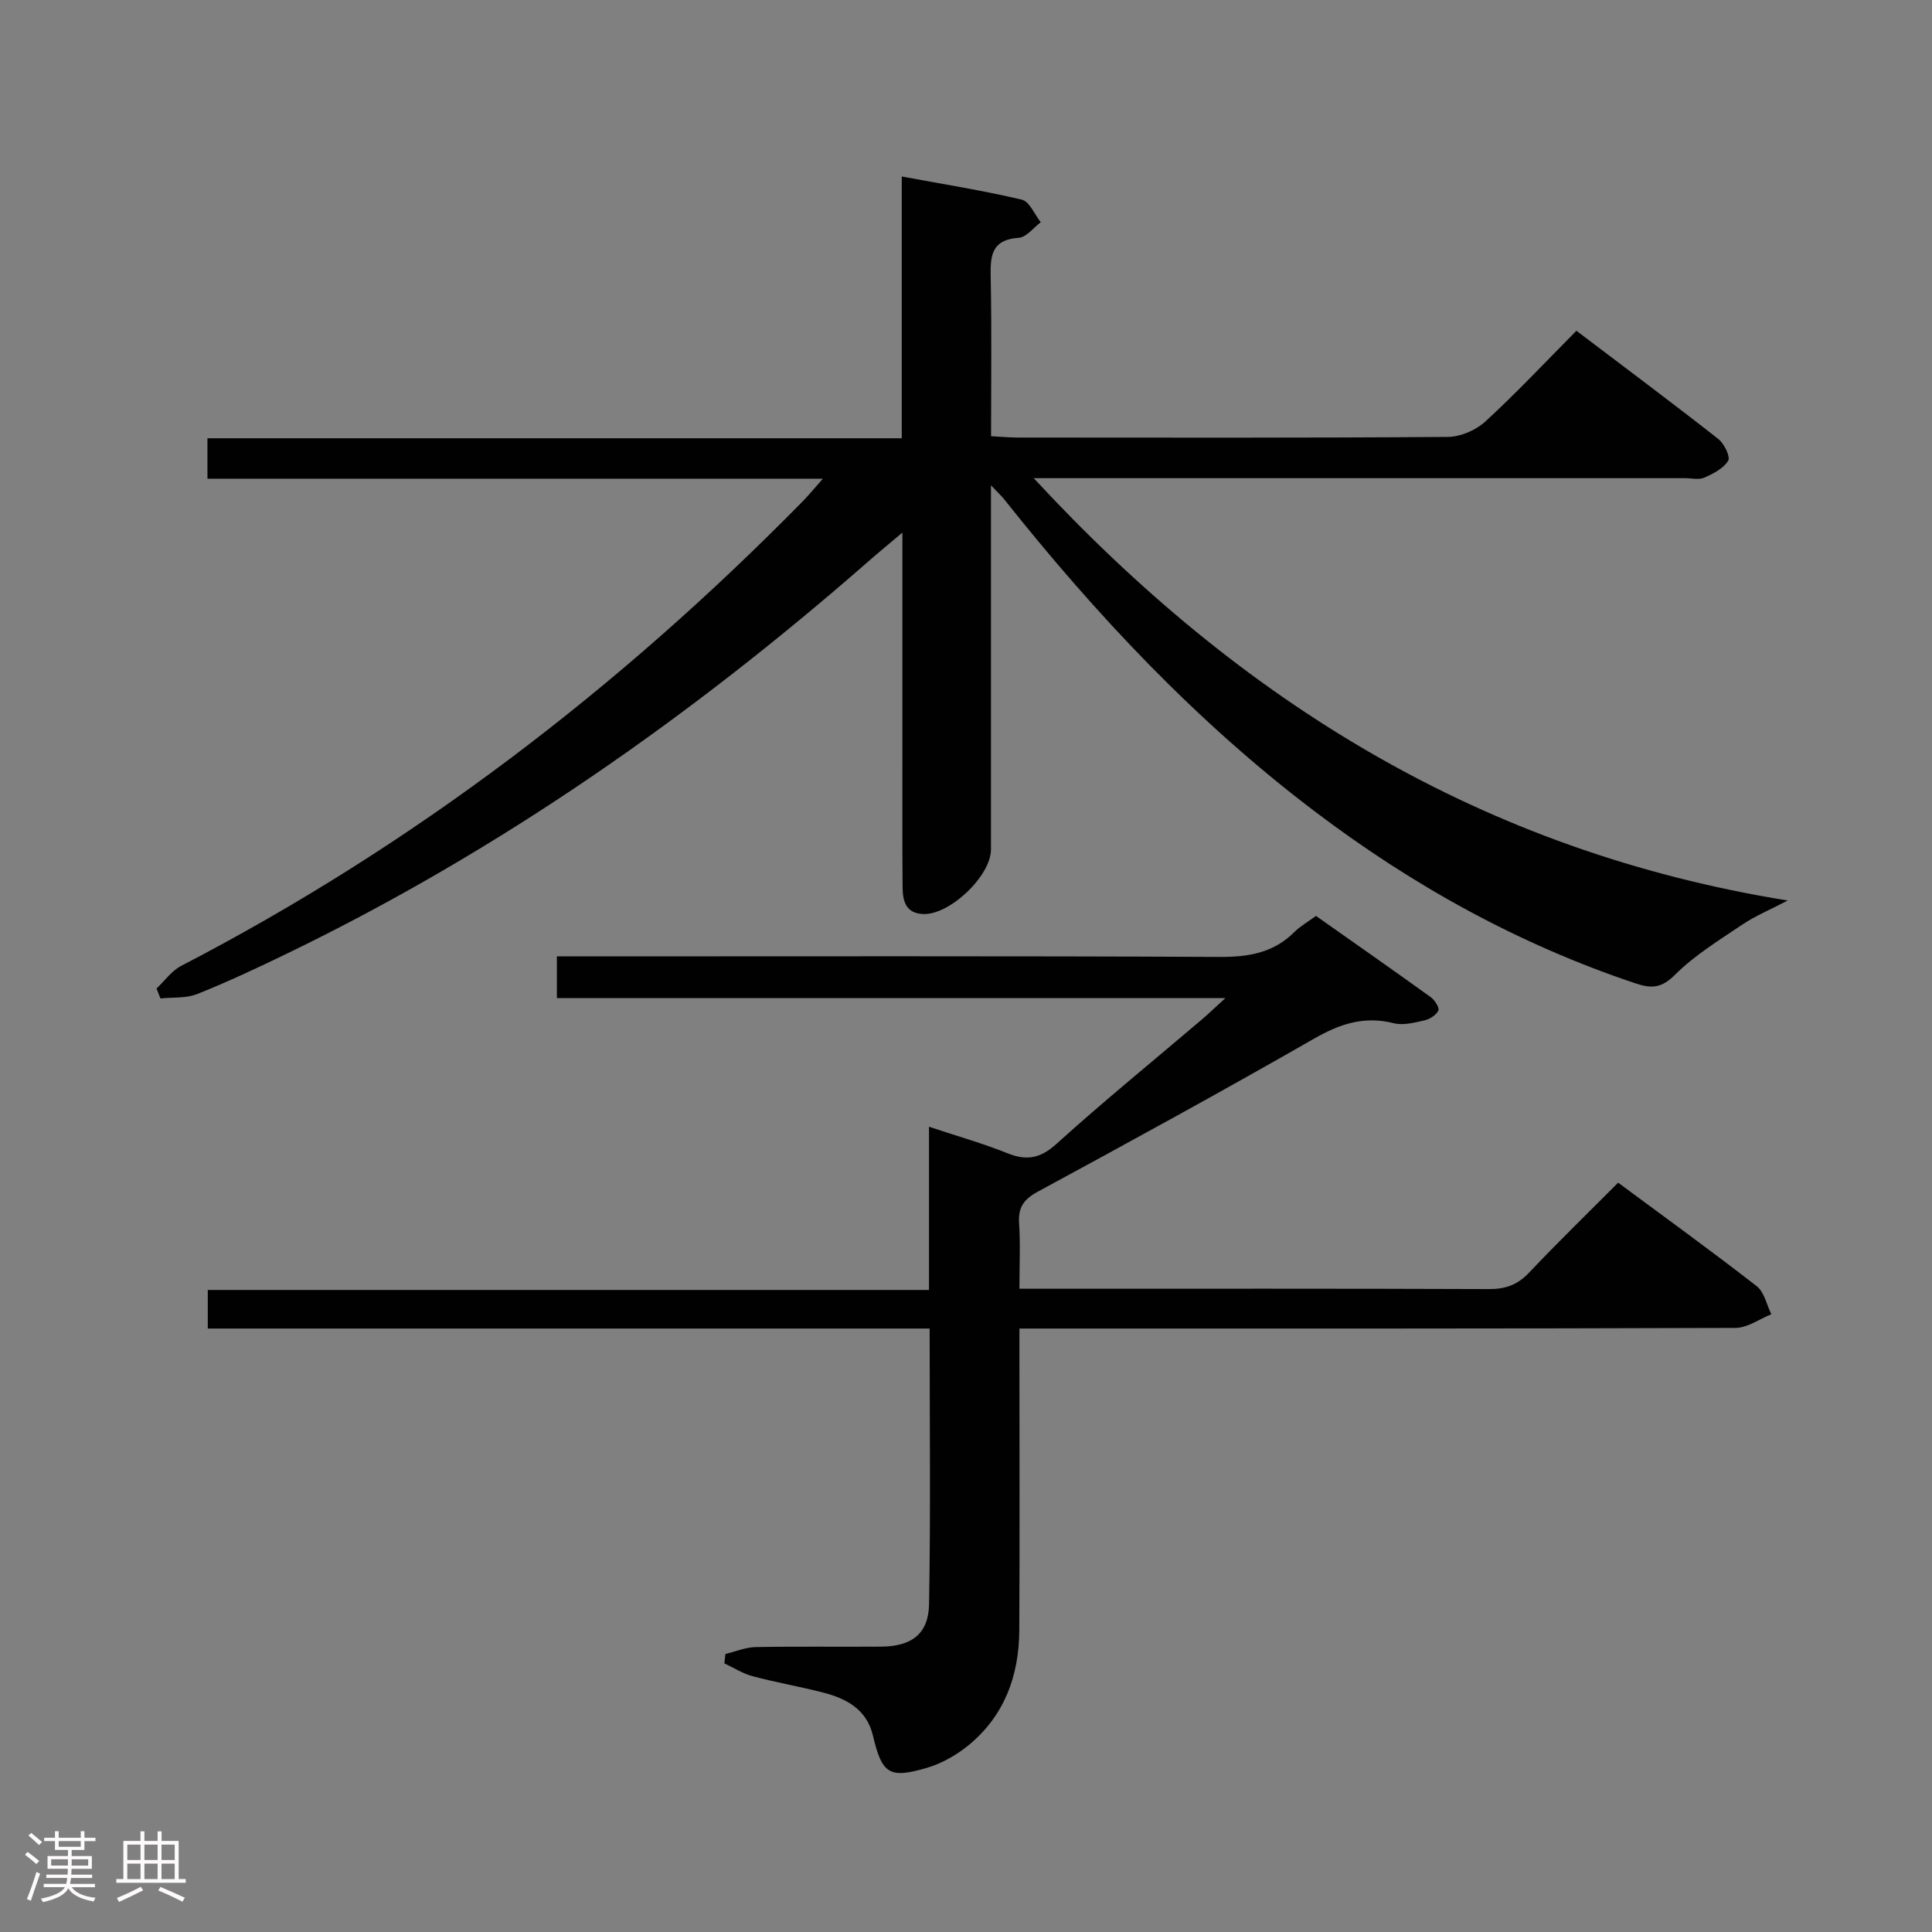 <svg enable-background="new 0 0 400 400" viewBox="0 0 400 400" xmlns="http://www.w3.org/2000/svg"><rect x="0" y="0" width="400" height="400" fill="#808080" stroke="none"/><path d="m5.17 384 .55-.58c.85.61 1.65 1.24 2.4 1.87l-.59.64c-.83-.73-1.62-1.38-2.36-1.93m1.22 9.53-.82-.34c.71-1.76 1.37-3.64 1.98-5.63.24.13.5.25.76.36-.6 1.67-1.24 3.54-1.92 5.61m-.5-13.5.57-.54c.56.44 1.31 1.06 2.26 1.87l-.64.64c-.68-.66-1.41-1.32-2.19-1.97m3.25.46h2.24v-1.36h.77v1.36h4.57v-1.36h.76v1.36h2.28v.69h-2.28v1.84h-2.64v1.26h4.18v2.64h-4.21c0 .45-.02.86-.05 1.21h4.32v.69h-4.38c-.04.34-.1.75-.19 1.22h5.15v.69h-4.82c.87 1.19 2.51 1.92 4.93 2.19-.17.31-.3.57-.37.76-2.77-.49-4.52-1.41-5.26-2.76-.56 1.26-2.3 2.23-5.24 2.9-.12-.24-.26-.48-.43-.72 2.73-.55 4.38-1.34 4.96-2.38h-4.38v-.69h4.65c.1-.38.17-.79.21-1.22h-4.32v-.69h4.4c.03-.34.05-.75.05-1.21h-4.2v-2.64h4.23v-1.26h-2.69v-1.84h-2.24zm1.46 4.46v1.29h3.45c.01-.4.02-.57.01-.53v-.32-.45h-3.46zm1.55-2.59h4.57v-1.19h-4.57zm6.11 2.59h-3.42v.77c-.02.19-.01.37-.02.53h3.44z" fill="#fcfafa"/><path d="m32.63 379.16h.82v1.98h3.54v7.89h1.46v.78h-14.37v-.78h1.46v-7.89h3.54v-1.98h.82v1.98h2.73zm-3.49 11.48.5.73c-1.61.82-3.28 1.63-5 2.41-.13-.27-.28-.55-.44-.82 1.75-.72 3.4-1.49 4.94-2.32m-2.78-5.55h2.73v-3.18h-2.73zm0 3.95h2.73v-3.2h-2.73zm3.54-3.95h2.73v-3.18h-2.73zm0 3.95h2.73v-3.2h-2.73zm7.89 4.68c-1.84-.92-3.51-1.7-5.02-2.32l.45-.73c1.89.8 3.57 1.55 5.04 2.23zm-1.62-11.81h-2.73v3.18h2.73zm-2.73 7.13h2.73v-3.2h-2.73z" fill="#fcfafa"/><g fill="#010102"><path d="m205.17 100.48v6.39 68.99c0 5.53-8.65 13.71-14.15 13.38-3.65-.22-4.13-2.9-4.15-5.69-.07-8.66-.04-17.33-.04-25.99 0-15.3 0-30.61 0-47.29-2.87 2.42-4.94 4.12-6.95 5.88-36.72 32.15-76.39 59.94-120.42 81.26-6.13 2.97-12.3 5.87-18.62 8.39-2.29.92-5.06.65-7.62.92-.27-.69-.54-1.38-.81-2.06 1.69-1.59 3.13-3.67 5.11-4.69 48.17-24.98 90.68-57.51 128.64-96.14 1.24-1.26 2.36-2.63 4.21-4.72-43.01 0-85.04 0-127.42 0 0-2.9 0-5.3 0-8.37h143.75c0-18.21 0-35.78 0-54.2 8.76 1.63 16.89 2.91 24.86 4.8 1.59.38 2.63 3.05 3.92 4.67-1.51 1.13-2.97 3.11-4.55 3.22-5.95.41-5.9 4.11-5.81 8.57.21 10.65.07 21.31.07 32.51 2.04.11 3.81.28 5.58.28 29.66.02 59.32.09 88.98-.13 2.62-.02 5.8-1.38 7.75-3.17 6.37-5.84 12.3-12.17 18.88-18.81 9.92 7.52 19.73 14.84 29.36 22.39 1.22.96 2.56 3.68 2.06 4.51-.96 1.61-3.09 2.69-4.95 3.51-1.11.5-2.63.11-3.96.11-42.83 0-85.65 0-128.48 0-1.76 0-3.52 0-6.39 0 42.87 46.33 93.03 77.28 156.11 87.44-3.73 1.95-6.75 3.2-9.41 4.99-4.81 3.24-9.87 6.34-13.93 10.39-2.76 2.75-4.83 2.89-8.1 1.8-24.21-8.08-46.19-20.26-66.49-35.63-24.46-18.52-45.28-40.68-64.3-64.62-.56-.69-1.23-1.31-2.73-2.89z"/><path d="m192.47 275.06c-50.1 0-99.57 0-149.45 0 0-2.68 0-5.08 0-7.99h149.32c0-11.2 0-21.92 0-33.79 6.04 2.01 11.23 3.47 16.19 5.47 4.01 1.61 6.82 1.13 10.2-1.92 9.75-8.82 19.96-17.13 29.98-25.65 1.38-1.17 2.68-2.43 4.99-4.53-46.81 0-92.46 0-138.4 0 0-3.09 0-5.52 0-8.64h5.73c43.83 0 87.66-.1 131.48.11 5.96.03 11.1-.82 15.43-5.11 1.27-1.27 2.9-2.18 4.52-3.38 8.04 5.66 15.94 11.19 23.76 16.82.83.6 1.84 2.19 1.58 2.76-.45.95-1.78 1.8-2.88 2.05-2.08.47-4.41 1.08-6.38.58-6.11-1.54-11.14.14-16.49 3.21-18.89 10.83-38.01 21.28-57.16 31.66-2.92 1.58-4.12 3.25-3.9 6.55.29 4.28.07 8.6.07 13.56h5.74c30.5 0 60.99-.05 91.49.07 3.44.01 5.92-.89 8.3-3.41 5.93-6.28 12.13-12.29 18.43-18.62 9.83 7.28 19.38 14.19 28.69 21.43 1.57 1.22 2.05 3.84 3.03 5.81-2.48.99-4.95 2.82-7.43 2.83-47.16.17-94.32.13-141.48.13-1.99 0-3.98 0-6.77 0v5.5c0 19 .08 38-.03 56.99-.05 9.4-3.08 17.72-10.54 23.81-2.5 2.04-5.55 3.76-8.64 4.67-7.82 2.29-9.26 1.18-11.12-6.7-1.28-5.42-5.49-7.68-10.37-8.92-4.82-1.23-9.74-2.09-14.55-3.37-2.03-.54-3.89-1.75-5.83-2.65.07-.65.14-1.3.21-1.95 2.08-.5 4.16-1.39 6.25-1.43 8.66-.16 17.33-.02 26-.09 6.25-.05 9.79-2.6 9.91-8.75.34-18.8.12-37.6.12-57.11z"/></g></svg>